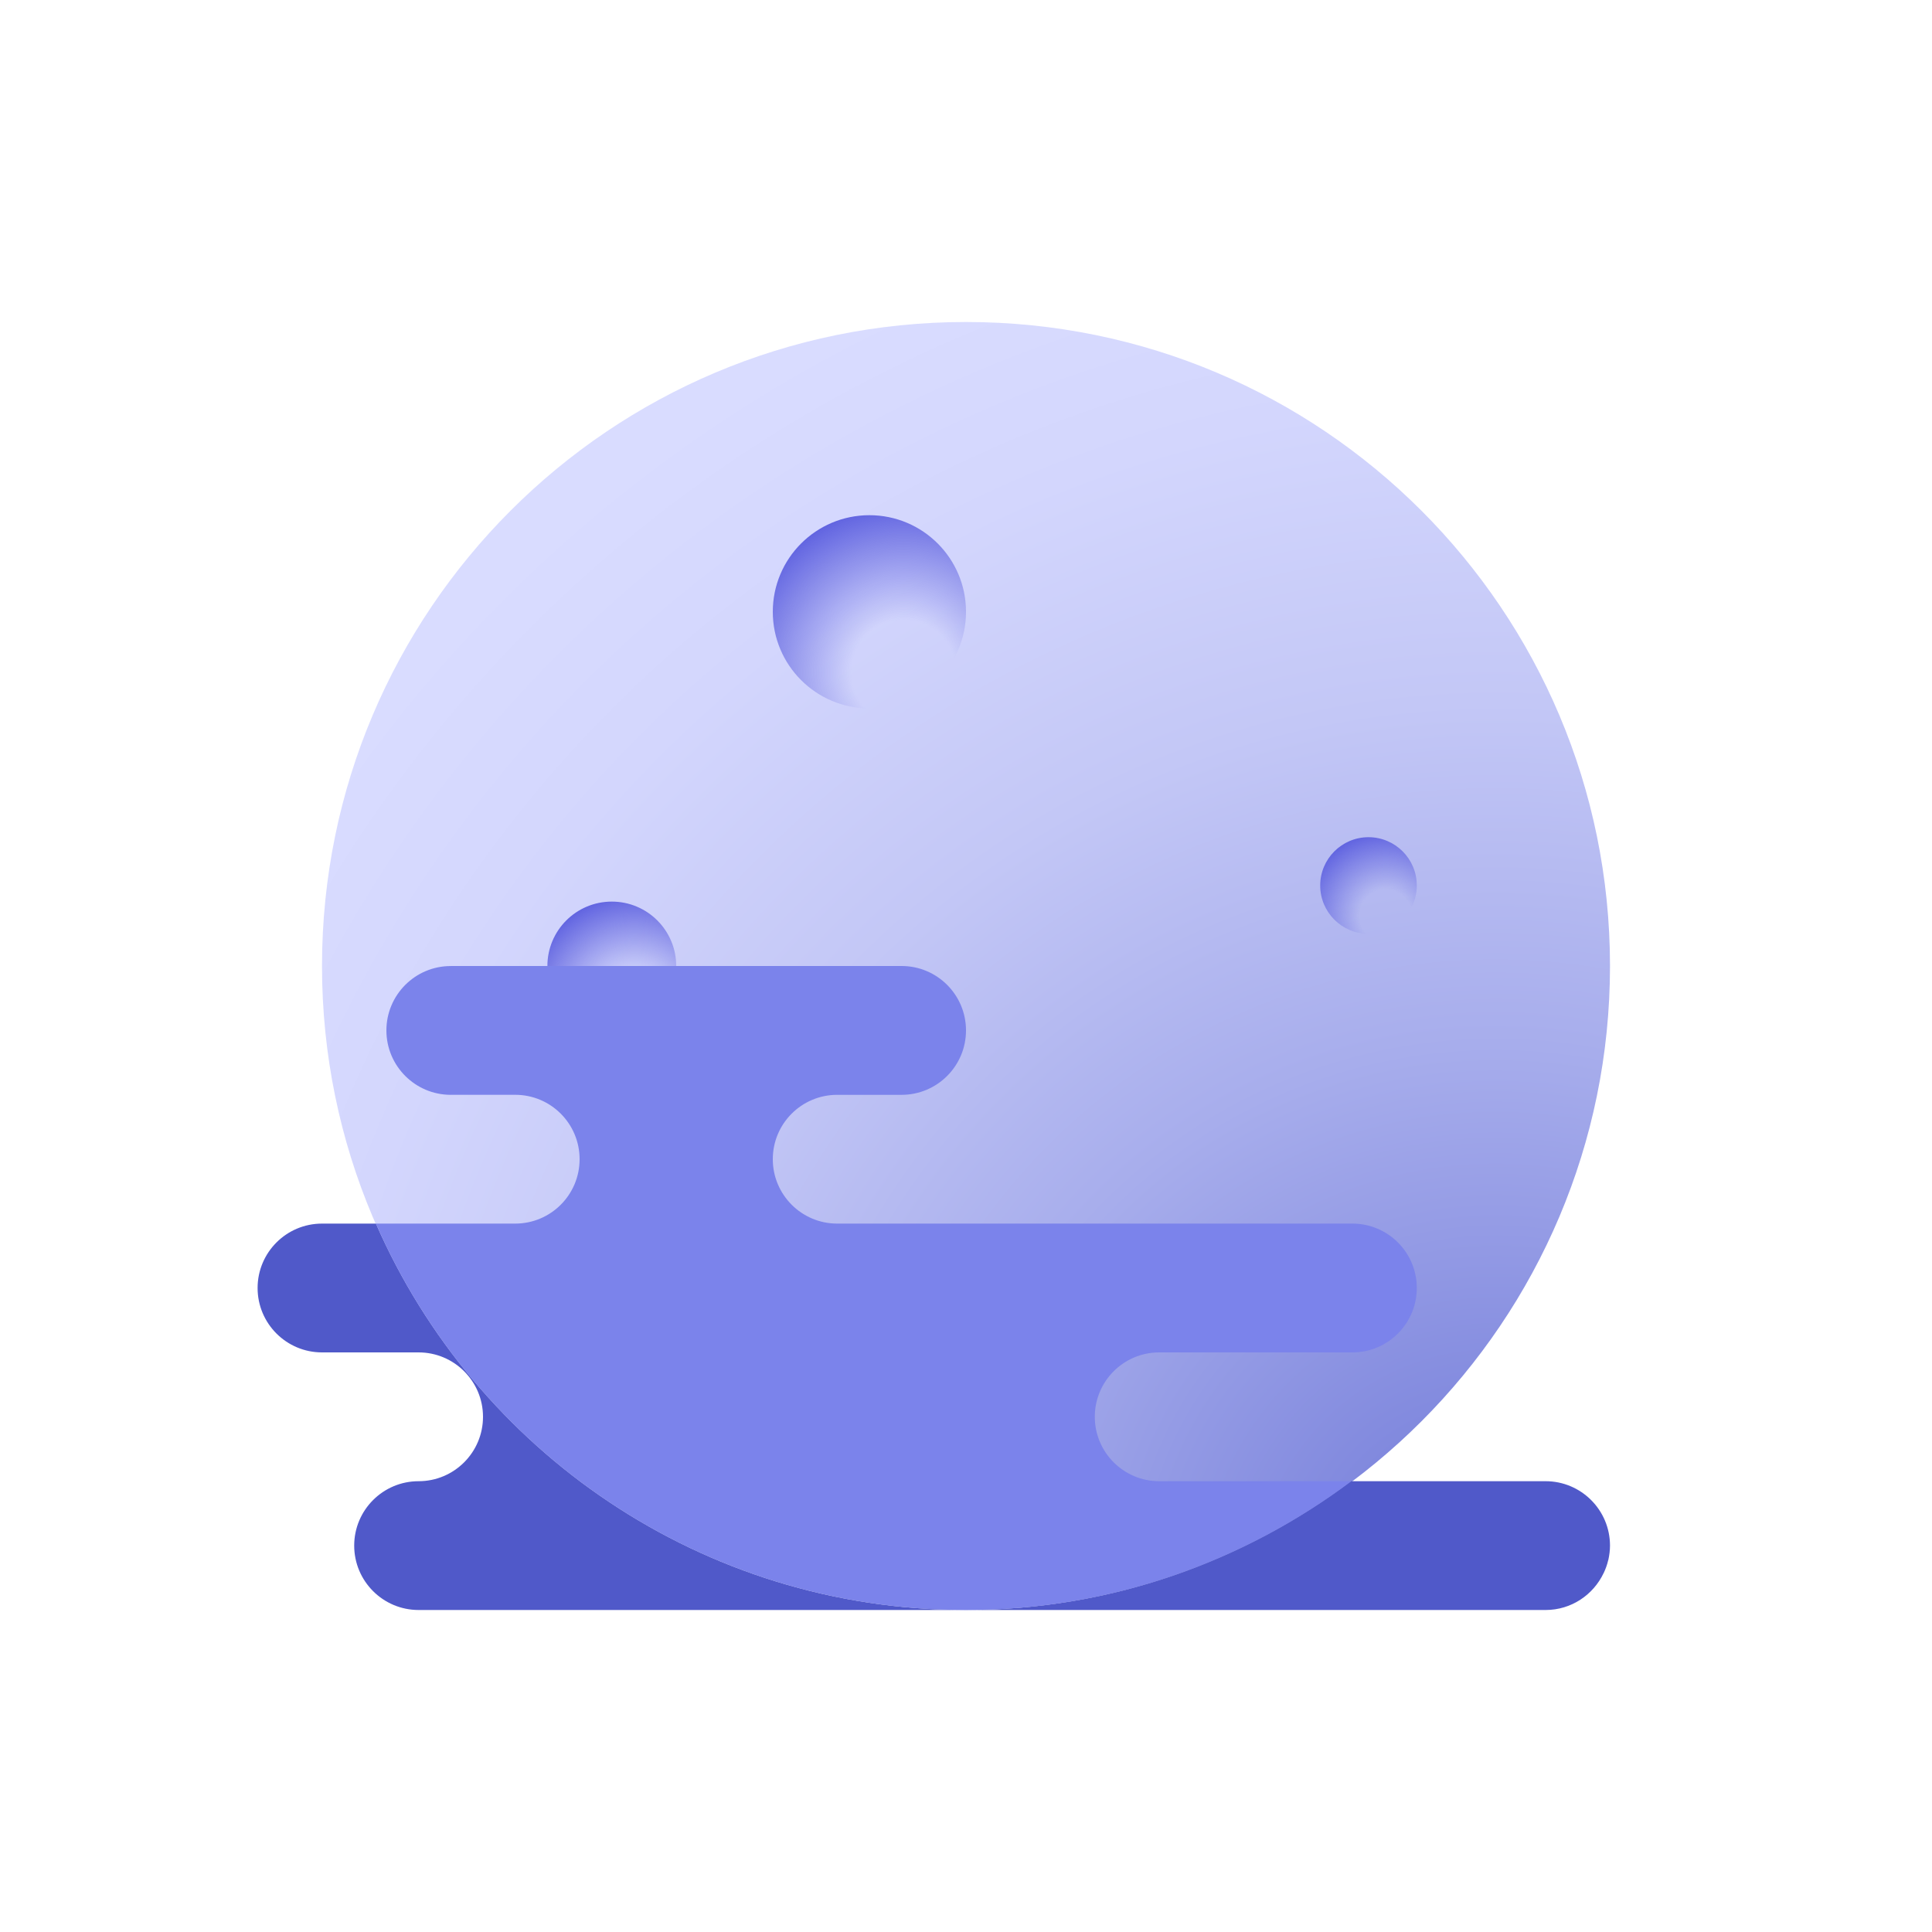 <?xml version="1.0" encoding="utf-8"?>
<svg width="60px" height="60px" viewBox="0 0 60 60" version="1.1" xmlns:xlink="http://www.w3.org/1999/xlink" xmlns="http://www.w3.org/2000/svg">
  <defs>
    <radialGradient gradientUnits="objectBoundingBox" cx="90.775%" cy="98.095%" fx="90.775%" fy="98.095%" r="109.417%" gradientTransform="translate(0.908,0.981),translate(-0.908,-0.981)" id="gradient_1">
      <stop offset="0%" stop-color="#6D75D6" />
      <stop offset="12.3%" stop-color="#8189DE" />
      <stop offset="38.4%" stop-color="#A7ADEC" />
      <stop offset="62.5%" stop-color="#C3C7F6" />
      <stop offset="83.8%" stop-color="#D3D6FD" />
      <stop offset="100%" stop-color="#D9DCFF" />
    </radialGradient>
    <radialGradient gradientUnits="objectBoundingBox" cx="67.745%" cy="81.267%" fx="67.745%" fy="81.267%" r="86.4%" gradientTransform="translate(0.677,0.813),translate(-0.677,-0.813)" id="gradient_2">
      <stop offset="31.3%" stop-color="#6063E0" stop-opacity="0" />
      <stop offset="100%" stop-color="#6063E0" />
    </radialGradient>
    <radialGradient gradientUnits="objectBoundingBox" cx="67.75%" cy="81.25%" fx="67.75%" fy="81.25%" r="86.4%" gradientTransform="translate(0.677,0.812),translate(-0.677,-0.812)" id="gradient_3">
      <stop offset="31.3%" stop-color="#6063E0" stop-opacity="0" />
      <stop offset="100%" stop-color="#6063E0" />
    </radialGradient>
    <radialGradient gradientUnits="objectBoundingBox" cx="67.767%" cy="81.267%" fx="67.767%" fy="81.267%" r="86.4%" gradientTransform="translate(0.678,0.813),translate(-0.678,-0.813)" id="gradient_4">
      <stop offset="31.3%" stop-color="#6063E0" stop-opacity="0" />
      <stop offset="100%" stop-color="#6063E0" />
    </radialGradient>
    <filter filterUnits="userSpaceOnUse" color-interpolation-filters="sRGB" id="filter_1">
      <feFlood flood-opacity="0" result="BackgroundImageFix" />
      <feColorMatrix in="SourceAlpha" type="matrix" values="0 0 0 0 0 0 0 0 0 0 0 0 0 0 0 0 0 0 127 0" />
      <feOffset dx="0" dy="2" />
      <feGaussianBlur stdDeviation="2" />
      <feColorMatrix type="matrix" values="0 0 0 0 0.392 0 0 0 0 0.392 0 0 0 0 0.392 0 0 0 0.498 0" />
      <feBlend mode="normal" in2="BackgroundImageFix" result="effect0_dropShadow" />
      <feBlend mode="normal" in="SourceGraphic" in2="effect0_dropShadow" result="shape" />
    </filter>
    <path d="M0 0L48 0L48 48L0 48L0 0Z" id="path_1" />
    <clipPath id="mask_1">
      <use xlink:href="#path_1" />
    </clipPath>
  </defs>
  <g filter="url(#filter_1)">
    <g id="svg" transform="translate(6 4)">
      <path d="M0 0L48 0L48 48L0 48L0 0Z" id="Background" fill="none" fill-rule="evenodd" stroke="none" />
      <g clip-path="url(#mask_1)">
        <path d="M20 0C8.954 0 0 8.954 0 20C0 31.046 8.954 40 20 40C31.046 40 40 31.046 40 20C40 8.954 31.046 0 20 0L20 0Z" transform="translate(4 4)" id="Shape" fill="url(#gradient_1)" fill-rule="evenodd" stroke="none" />
        <path d="M3 0C1.343 0 0 1.343 0 3C0 4.657 1.343 6 3 6C4.657 6 6 4.657 6 3C6 1.343 4.657 0 3 0L3 0Z" transform="translate(18 10)" id="Shape" fill="url(#gradient_2)" fill-rule="evenodd" stroke="none" />
        <path d="M2 0C0.895 0 0 0.895 0 2C0 3.105 0.895 4 2 4C3.105 4 4 3.105 4 2C4 0.895 3.105 0 2 0L2 0Z" transform="translate(11 22)" id="Shape" fill="url(#gradient_3)" fill-rule="evenodd" stroke="none" />
        <path d="M1.5 0C0.672 0 0 0.672 0 1.5C0 2.328 0.672 3 1.5 3C2.328 3 3 2.328 3 1.5C3 0.672 2.328 0 1.5 0L1.5 0Z" transform="translate(35 20)" id="Shape" fill="url(#gradient_4)" fill-rule="evenodd" stroke="none" />
        <path d="M3.675 0L2 0C0.896 0 0 0.896 0 2C0 3.104 0.896 4 2 4L5 4C6.104 4 7 4.896 7 6C7 7.104 6.104 8 5 8C3.896 8 3 8.896 3 10C3 11.104 3.896 12 5 12L22 12C13.801 12 6.763 7.061 3.675 0L3.675 0Z" transform="translate(2 32)" id="Shape" fill="#5059C9" fill-rule="evenodd" stroke="none" />
        <path d="M18 0L11.964 0C8.625 2.501 4.493 4 0 4L18 4C18.8 4 19.485 3.527 19.805 2.848L19.806 2.848L19.807 2.846C19.864 2.723 19.911 2.596 19.942 2.461C19.944 2.453 19.948 2.445 19.95 2.438C19.98 2.296 20 2.15 20 2C20 0.896 19.104 0 18 0L18 0Z" transform="translate(24 40)" id="Shape" fill="#5059C9" fill-rule="evenodd" stroke="none" />
        <path d="M24.325 16C23.221 16 22.325 15.104 22.325 14C22.325 12.896 23.221 12 24.325 12L30.325 12C31.429 12 32.325 11.104 32.325 10C32.325 8.896 31.429 8 30.325 8L21.325 8L18.325 8L14.325 8C13.221 8 12.325 7.104 12.325 6C12.325 4.898 13.215 4.006 14.315 4.001L16.325 4.001C17.429 4.001 18.325 3.105 18.325 2.001L18.325 2C18.325 0.896 17.429 0 16.325 0L2.325 0L2.325 0.001C1.221 0.001 0.325 0.897 0.325 2.001C0.325 3.105 1.221 4.001 2.325 4.001L2.325 4L4.325 4C5.43 4 6.325 4.895 6.325 6C6.325 7.105 5.43 8 4.325 8L0 8C3.088 15.061 10.126 20 18.325 20C22.817 20 26.95 18.501 30.289 16L24.325 16L24.325 16Z" transform="translate(5.675 24)" id="Shape" fill="#7B83EB" fill-rule="evenodd" stroke="none" />
      </g>
    </g>
  </g>
</svg>